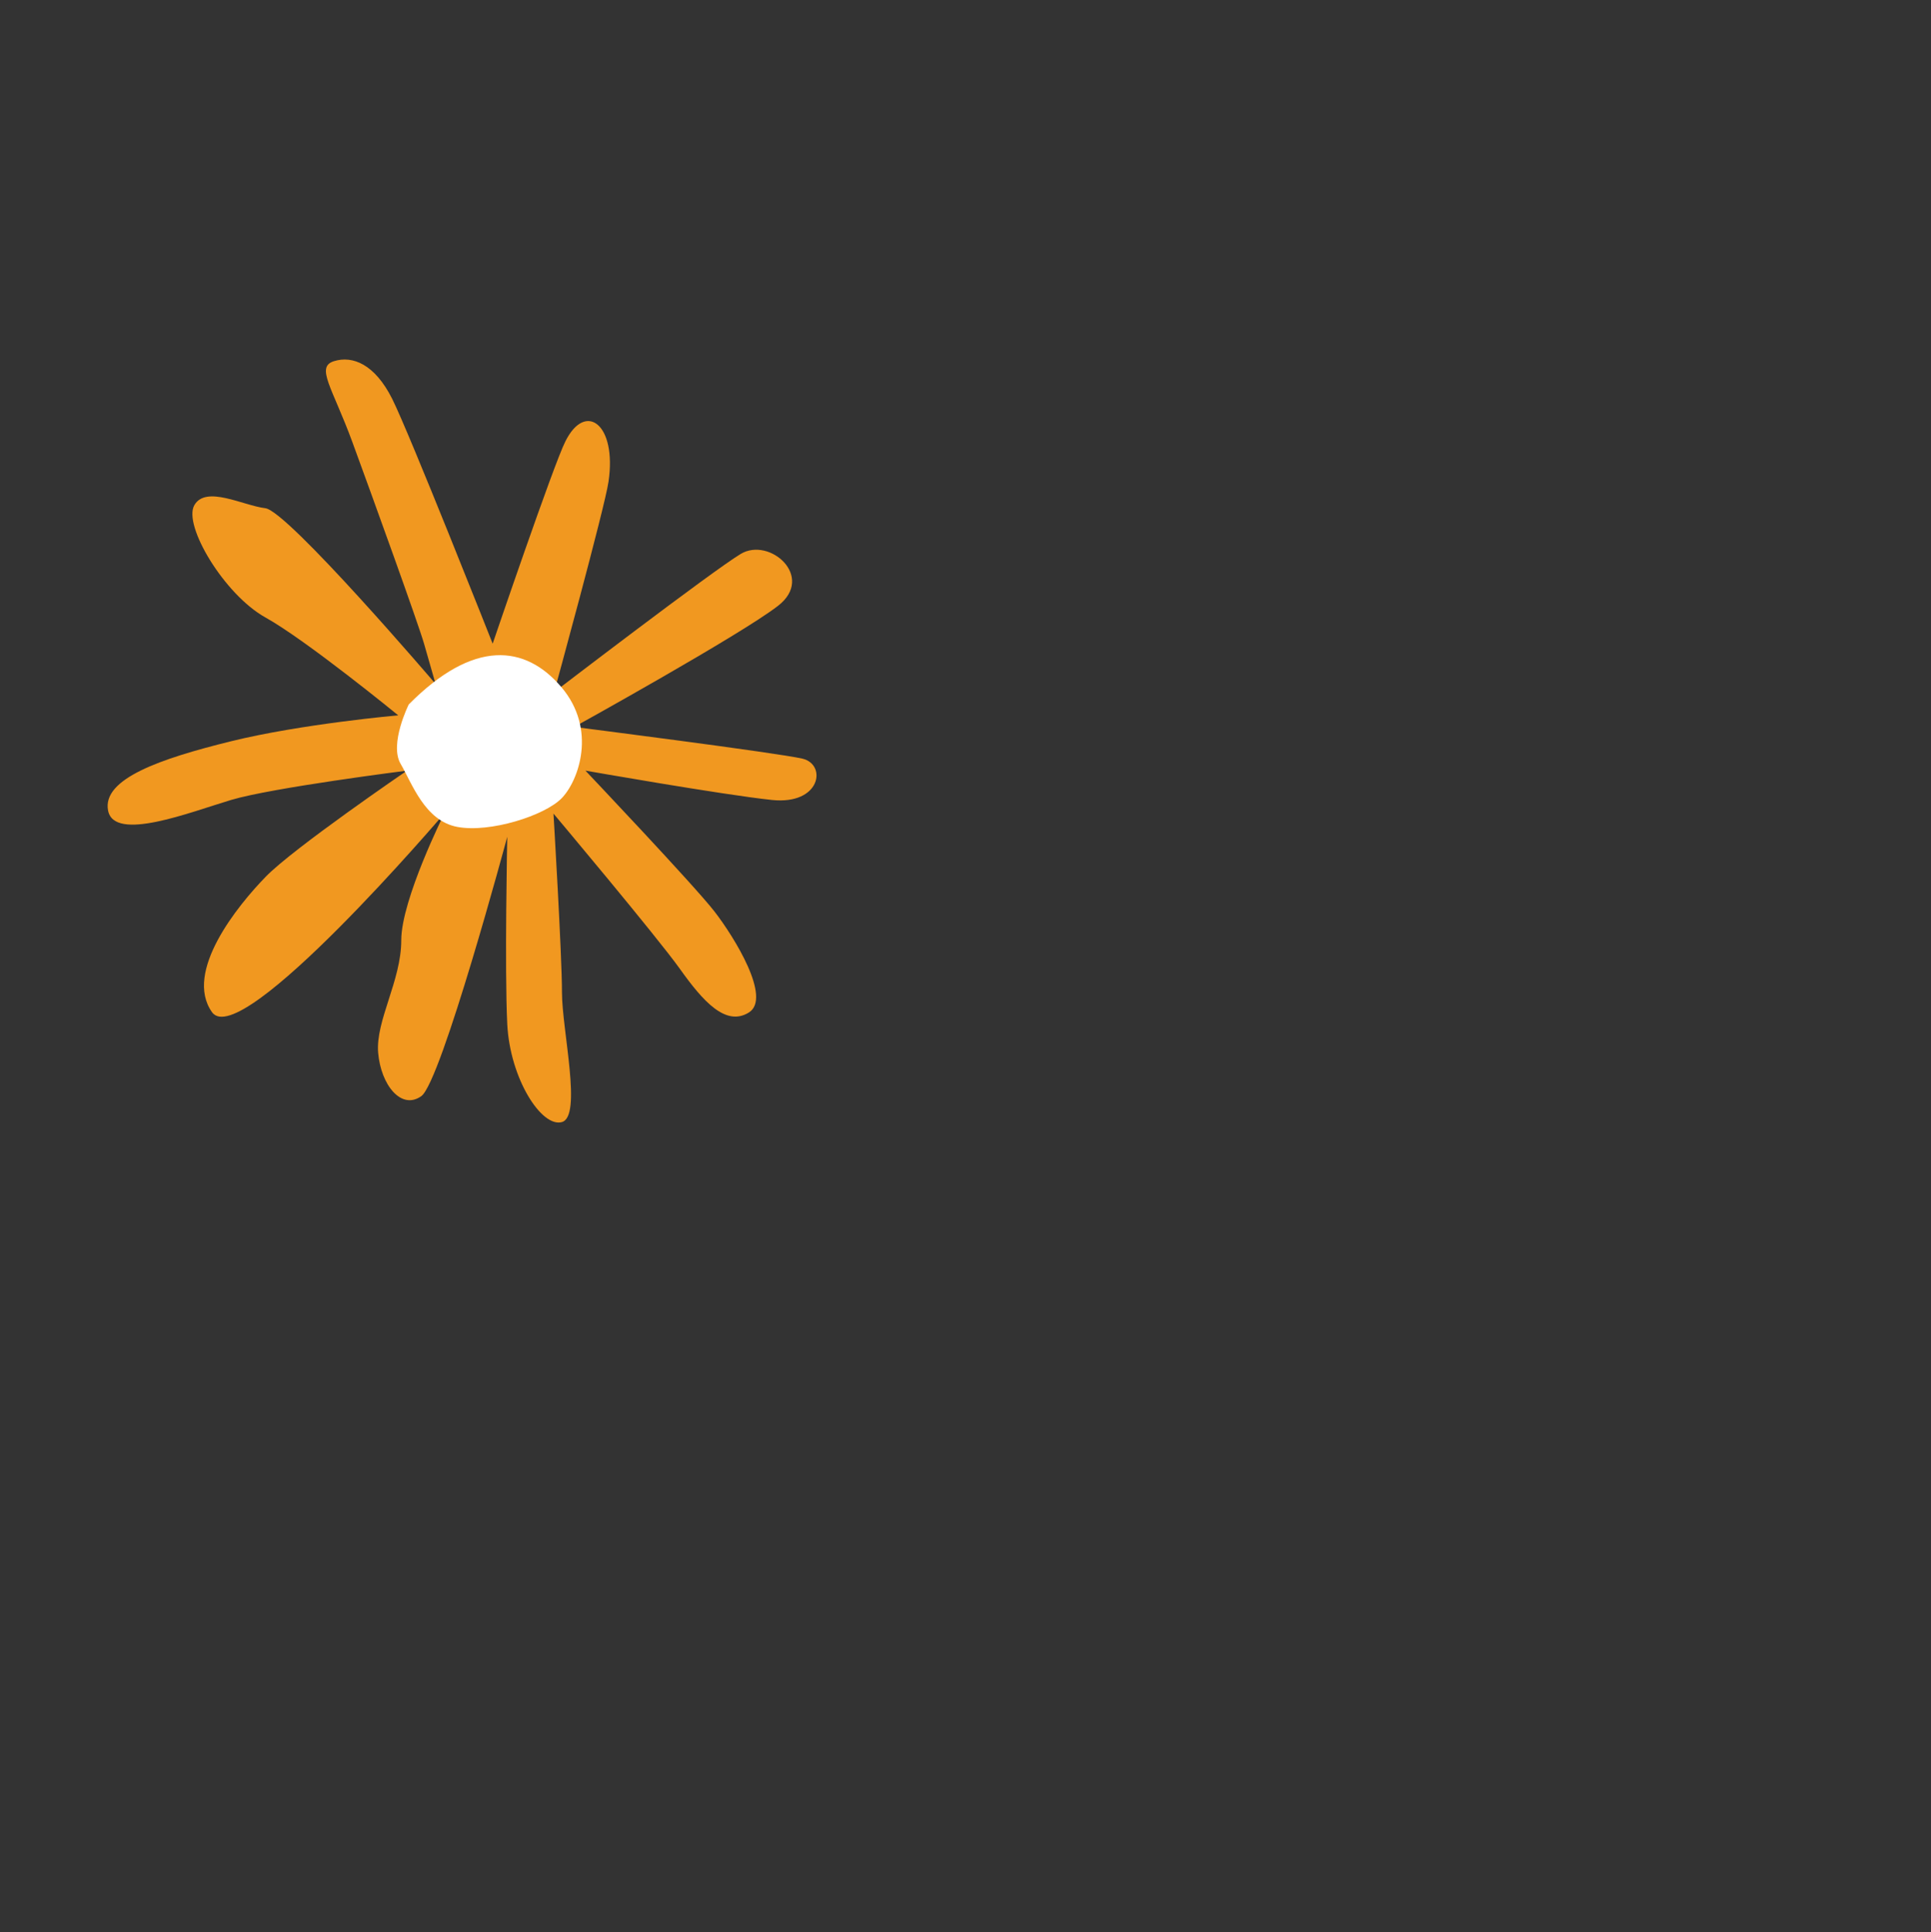 <?xml version="1.0" encoding="UTF-8"?>
<svg xmlns="http://www.w3.org/2000/svg" xmlns:xlink="http://www.w3.org/1999/xlink" width="224.88pt" height="225pt" viewBox="0 0 224.88 225" version="1.2">
<rect x="0" y="0" width="224.88" height="225" fill="#333333" stroke="none"/>
<defs>
<clipPath id="clip1">
  <path d="M 12 41.379 L 96 41.379 L 96 131 L 12 131 Z M 12 41.379 "/>
</clipPath>
</defs>
<g id="surface1">
<g clip-path="url(#clip1)" clip-rule="nonzero">
<path style=" stroke:none;fill-rule:nonzero;fill:rgb(94.51%,59.61%,12.549%);fill-opacity:1;" d="M 57.375 74.953 C 57.375 74.953 47.68 50.438 45.664 46.426 C 43.645 42.414 41.074 41.379 38.898 42.055 C 36.719 42.73 38.699 45.117 41.035 51.473 C 43.367 57.828 48.711 72.609 49.383 74.953 L 50.727 79.641 C 50.727 79.641 33.516 59.5 30.902 59.18 C 28.293 58.863 23.98 56.48 22.633 58.824 C 21.289 61.168 26.117 69.23 30.902 71.895 C 35.691 74.555 46.375 83.297 46.375 83.297 C 46.375 83.297 35.137 84.289 26.906 86.316 C 18.68 88.344 11.871 90.688 12.586 94.383 C 13.297 98.078 22.121 94.582 26.906 93.152 C 31.695 91.719 47.402 89.734 47.402 89.734 C 47.402 89.734 34.188 98.754 30.945 102.09 C 27.699 105.426 21.367 113.176 24.691 117.863 C 28.016 122.551 51.758 94.699 51.758 94.699 C 51.758 94.699 46.73 104.754 46.73 109.48 C 46.73 114.207 43.723 118.855 44.039 122.59 C 44.355 126.328 46.73 129.305 49.066 127.637 C 51.398 125.969 59.074 97.441 59.074 97.441 C 59.074 97.441 58.758 112.898 59.074 119.254 C 59.395 125.609 63.074 131.332 65.445 130.656 C 67.82 129.98 65.445 119.93 65.445 115.559 C 65.445 111.188 64.457 94.738 64.457 94.738 C 64.457 94.738 76.484 109.043 79.176 112.816 C 81.867 116.594 84.52 119.57 87.207 117.902 C 89.898 116.234 85.547 109.164 83.211 106.145 C 80.879 103.125 68.176 89.734 68.176 89.734 C 68.176 89.734 84.203 92.555 89.898 93.152 C 95.598 93.746 96.309 89.02 93.461 88.344 C 90.609 87.668 66.871 84.648 66.871 84.648 C 66.871 84.648 86.258 73.922 90.609 70.543 C 94.965 67.168 89.621 62.477 86.258 64.504 C 82.895 66.531 64.535 80.594 64.535 80.594 C 64.535 80.594 70.434 59.102 70.867 56.082 C 71.855 49.367 68.176 46.703 65.844 51.395 C 64.496 54.016 57.375 74.953 57.375 74.953 Z M 57.375 74.953 "/>
</g>
<path style=" stroke:none;fill-rule:nonzero;fill:rgb(100%,100%,100%);fill-opacity:1;" d="M 47.602 82.027 C 47.602 82.027 45.309 86.633 46.652 88.938 C 47.996 91.242 49.461 95.574 53.258 96.289 C 57.059 97.004 63.43 94.977 65.406 92.953 C 67.387 90.926 69.562 84.926 65.367 80 C 61.172 75.074 55.16 74.398 47.602 82.027 Z M 47.602 82.027 "/>
</g>
</svg>
